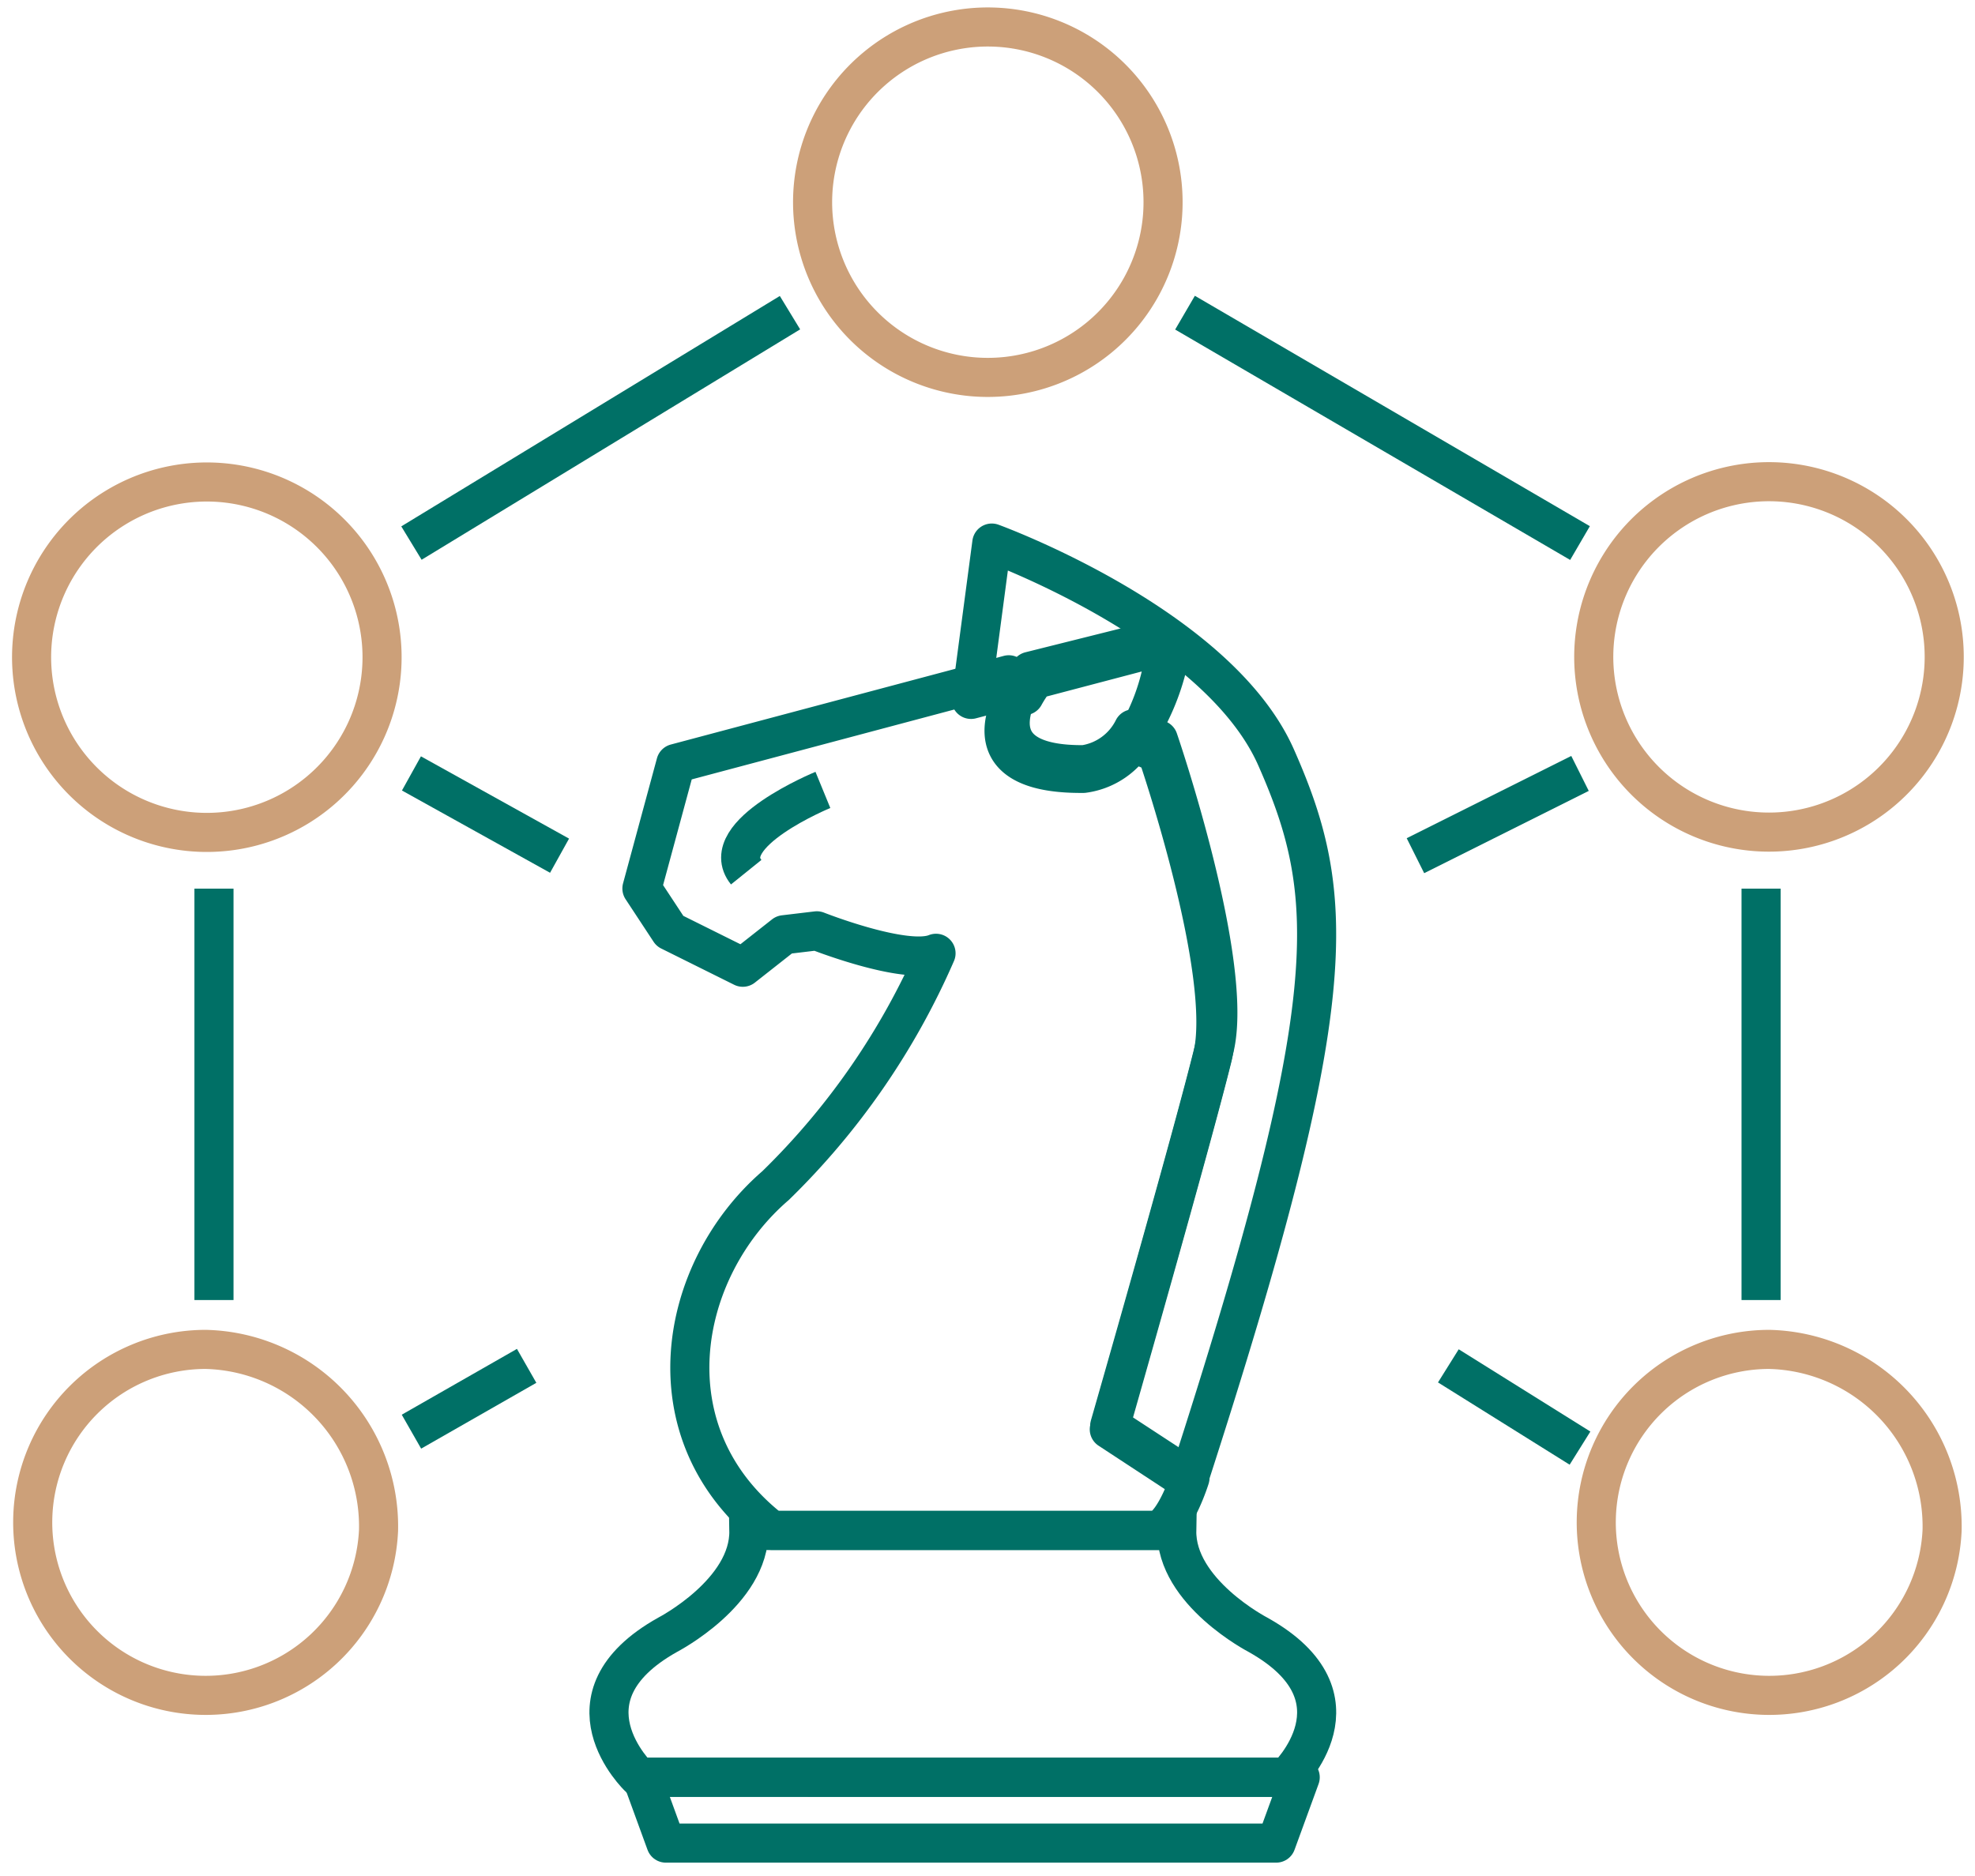 <svg xmlns="http://www.w3.org/2000/svg" xmlns:xlink="http://www.w3.org/1999/xlink" width="50.526" height="48" viewBox="0 0 50.526 48">
  <defs>
    <clipPath id="clip-path">
      <rect id="Rectangle_16087" data-name="Rectangle 16087" width="50.526" height="48" transform="translate(968 208)" stroke="#007066" stroke-width="1"/>
    </clipPath>
  </defs>
  <g id="Picture2" transform="translate(-968 -208)" clip-path="url(#clip-path)">
    <path id="Path_59516" data-name="Path 59516" d="M981,262v10.526" transform="translate(-7.526 -31.263)" fill="none" stroke="#007066" stroke-miterlimit="8" stroke-width="1" fill-rule="evenodd"/>
    <path id="Path_59517" data-name="Path 59517" d="M1002.684,227,993,232.895" transform="translate(-14.474 -11)" fill="none" stroke="#007066" stroke-miterlimit="8" stroke-width="1" fill-rule="evenodd"/>
    <path id="Path_59518" data-name="Path 59518" d="M1050.105,232.895,1040,227" transform="translate(-41.684 -11)" fill="none" stroke="#007066" stroke-miterlimit="8" stroke-width="1" fill-rule="evenodd"/>
    <path id="Path_59519" data-name="Path 59519" d="M1075,272.526V262" transform="translate(-61.947 -31.263)" fill="none" stroke="#007066" stroke-miterlimit="8" stroke-width="1" fill-rule="evenodd"/>
    <path id="Path_59520" data-name="Path 59520" d="M1025.309,211.265a4.483,4.483,0,1,1-6.312-.595A4.483,4.483,0,0,1,1025.309,211.265Z" transform="translate(-28.584 -0.95)" fill="none" stroke="#cca079" stroke-linejoin="round" stroke-miterlimit="10" stroke-width="1" fill-rule="evenodd"/>
    <path id="Path_59521" data-name="Path 59521" d="M1070.031,237.327a4.483,4.483,0,1,1-5.141,3.71A4.484,4.484,0,0,1,1070.031,237.327Z" transform="translate(-56.06 -16.945)" fill="none" stroke="#cca079" stroke-linejoin="round" stroke-miterlimit="10" stroke-width="1" fill-rule="evenodd"/>
    <path id="Path_59522" data-name="Path 59522" d="M975.425,237.4a4.483,4.483,0,1,1-5.389,3.339A4.483,4.483,0,0,1,975.425,237.4Z" transform="translate(-1.109 -16.949)" fill="none" stroke="#cca079" stroke-linejoin="round" stroke-miterlimit="10" stroke-width="1" fill-rule="evenodd"/>
    <path id="Path_59523" data-name="Path 59523" d="M978.842,294.632A4.426,4.426,0,1,1,974.421,290,4.53,4.53,0,0,1,978.842,294.632Z" transform="translate(-1.158 -47.474)" fill="none" stroke="#cca079" stroke-linejoin="round" stroke-miterlimit="10" stroke-width="1" fill-rule="evenodd"/>
    <path id="Path_59524" data-name="Path 59524" d="M1073.842,294.632a4.426,4.426,0,1,1-4.421-4.632A4.53,4.53,0,0,1,1073.842,294.632Z" transform="translate(-56.158 -47.474)" fill="none" stroke="#cca079" stroke-linejoin="round" stroke-miterlimit="10" stroke-width="1" fill-rule="evenodd"/>
    <path id="Path_59525" data-name="Path 59525" d="M996.789,257.105,993,255" transform="translate(-14.474 -27.211)" fill="none" stroke="#007066" stroke-linejoin="round" stroke-miterlimit="10" stroke-width="1" fill-rule="evenodd"/>
    <path id="Path_59526" data-name="Path 59526" d="M1058.21,255l-4.21,2.105" transform="translate(-49.789 -27.211)" fill="none" stroke="#007066" stroke-linejoin="round" stroke-miterlimit="10" stroke-width="1" fill-rule="evenodd"/>
    <path id="Path_59527" data-name="Path 59527" d="M1056,291l3.368,2.105" transform="translate(-50.947 -48.053)" fill="none" stroke="#007066" stroke-linejoin="round" stroke-miterlimit="10" stroke-width="1" fill-rule="evenodd"/>
    <path id="Path_59528" data-name="Path 59528" d="M993,292.684,995.947,291" transform="translate(-14.474 -48.053)" fill="none" stroke="#007066" stroke-linejoin="round" stroke-miterlimit="10" stroke-width="1" fill-rule="evenodd"/>
    <path id="Path_59529" data-name="Path 59529" d="M1032.554,265l-2.017-1.323s2.109-7.374,2.636-9.517-1.411-7.786-1.411-7.786l-.627-.272a5.615,5.615,0,0,0,.75-1.84c.093-.567-.493-.5-.493-.5l-2.754.725a3.2,3.2,0,0,0-.274.416l-.375-.163L1027,245l.531-4s5.794,2.105,7.28,5.5C1036.381,250.059,1036.533,252.709,1032.554,265Z" transform="translate(-34.158 -19.105)" fill="none" stroke="#007066" stroke-linejoin="round" stroke-miterlimit="10" stroke-width="1" fill-rule="evenodd"/>
    <path id="Path_59530" data-name="Path 59530" d="M1021.644,258.562c-.526,2.173-2.674,9.65-2.674,9.65l2.051,1.341s-.345,1.119-.808,1.341h-9.886c-3.175-2.46-2.425-6.649.093-8.822a18.739,18.739,0,0,0,4.105-5.944c-.779.322-3.048-.575-3.048-.575l-.838.1-1.057.832-1.865-.927-.716-1.088.867-3.2,7.512-2,1.006-.268.383.165c-.421.732-.914,2.158,1.545,2.135a1.682,1.682,0,0,0,1.259-.916l.64.276C1020.217,250.671,1022.175,256.389,1021.644,258.562Z" transform="translate(-22.579 -23.737)" fill="none" stroke="#007066" stroke-linejoin="round" stroke-miterlimit="10" stroke-width="1" fill-rule="evenodd"/>
    <path id="Path_59531" data-name="Path 59531" d="M1033.2,247.523a5.834,5.834,0,0,1-.813,1.908,1.81,1.81,0,0,1-1.356.936c-2.64.024-2.109-1.434-1.659-2.182a3.586,3.586,0,0,1,.295-.431l3.006-.752C1032.662,247,1033.3,246.935,1033.2,247.523Z" transform="translate(-35.315 -22.579)" fill="none" stroke="#007066" stroke-linejoin="round" stroke-miterlimit="10" stroke-width="1" fill-rule="evenodd"/>
    <path id="Path_59532" data-name="Path 59532" d="M1015.107,256s-2.749,1.128-1.962,2.105" transform="translate(-26.055 -27.789)" fill="none" stroke="#007066" stroke-linejoin="round" stroke-miterlimit="10" stroke-width="1" fill-rule="evenodd"/>
    <path id="Path_59533" data-name="Path 59533" d="M1022.34,307.316s2.139-2.037-.733-3.645c0,0-2.109-1.091-2.08-2.67H1008.58c.029,1.579-2.08,2.67-2.08,2.67-2.872,1.609-.733,3.645-.733,3.645Z" transform="translate(-21.422 -53.842)" fill="none" stroke="#007066" stroke-miterlimit="8" stroke-width="1" fill-rule="evenodd"/>
    <path id="Path_59534" data-name="Path 59534" d="M1023.842,316l-.615,1.684h-15.613L1007,316Z" transform="translate(-22.579 -62.526)" fill="none" stroke="#007066" stroke-linejoin="round" stroke-miterlimit="10" stroke-width="1" fill-rule="evenodd"/>
  </g>
</svg>
